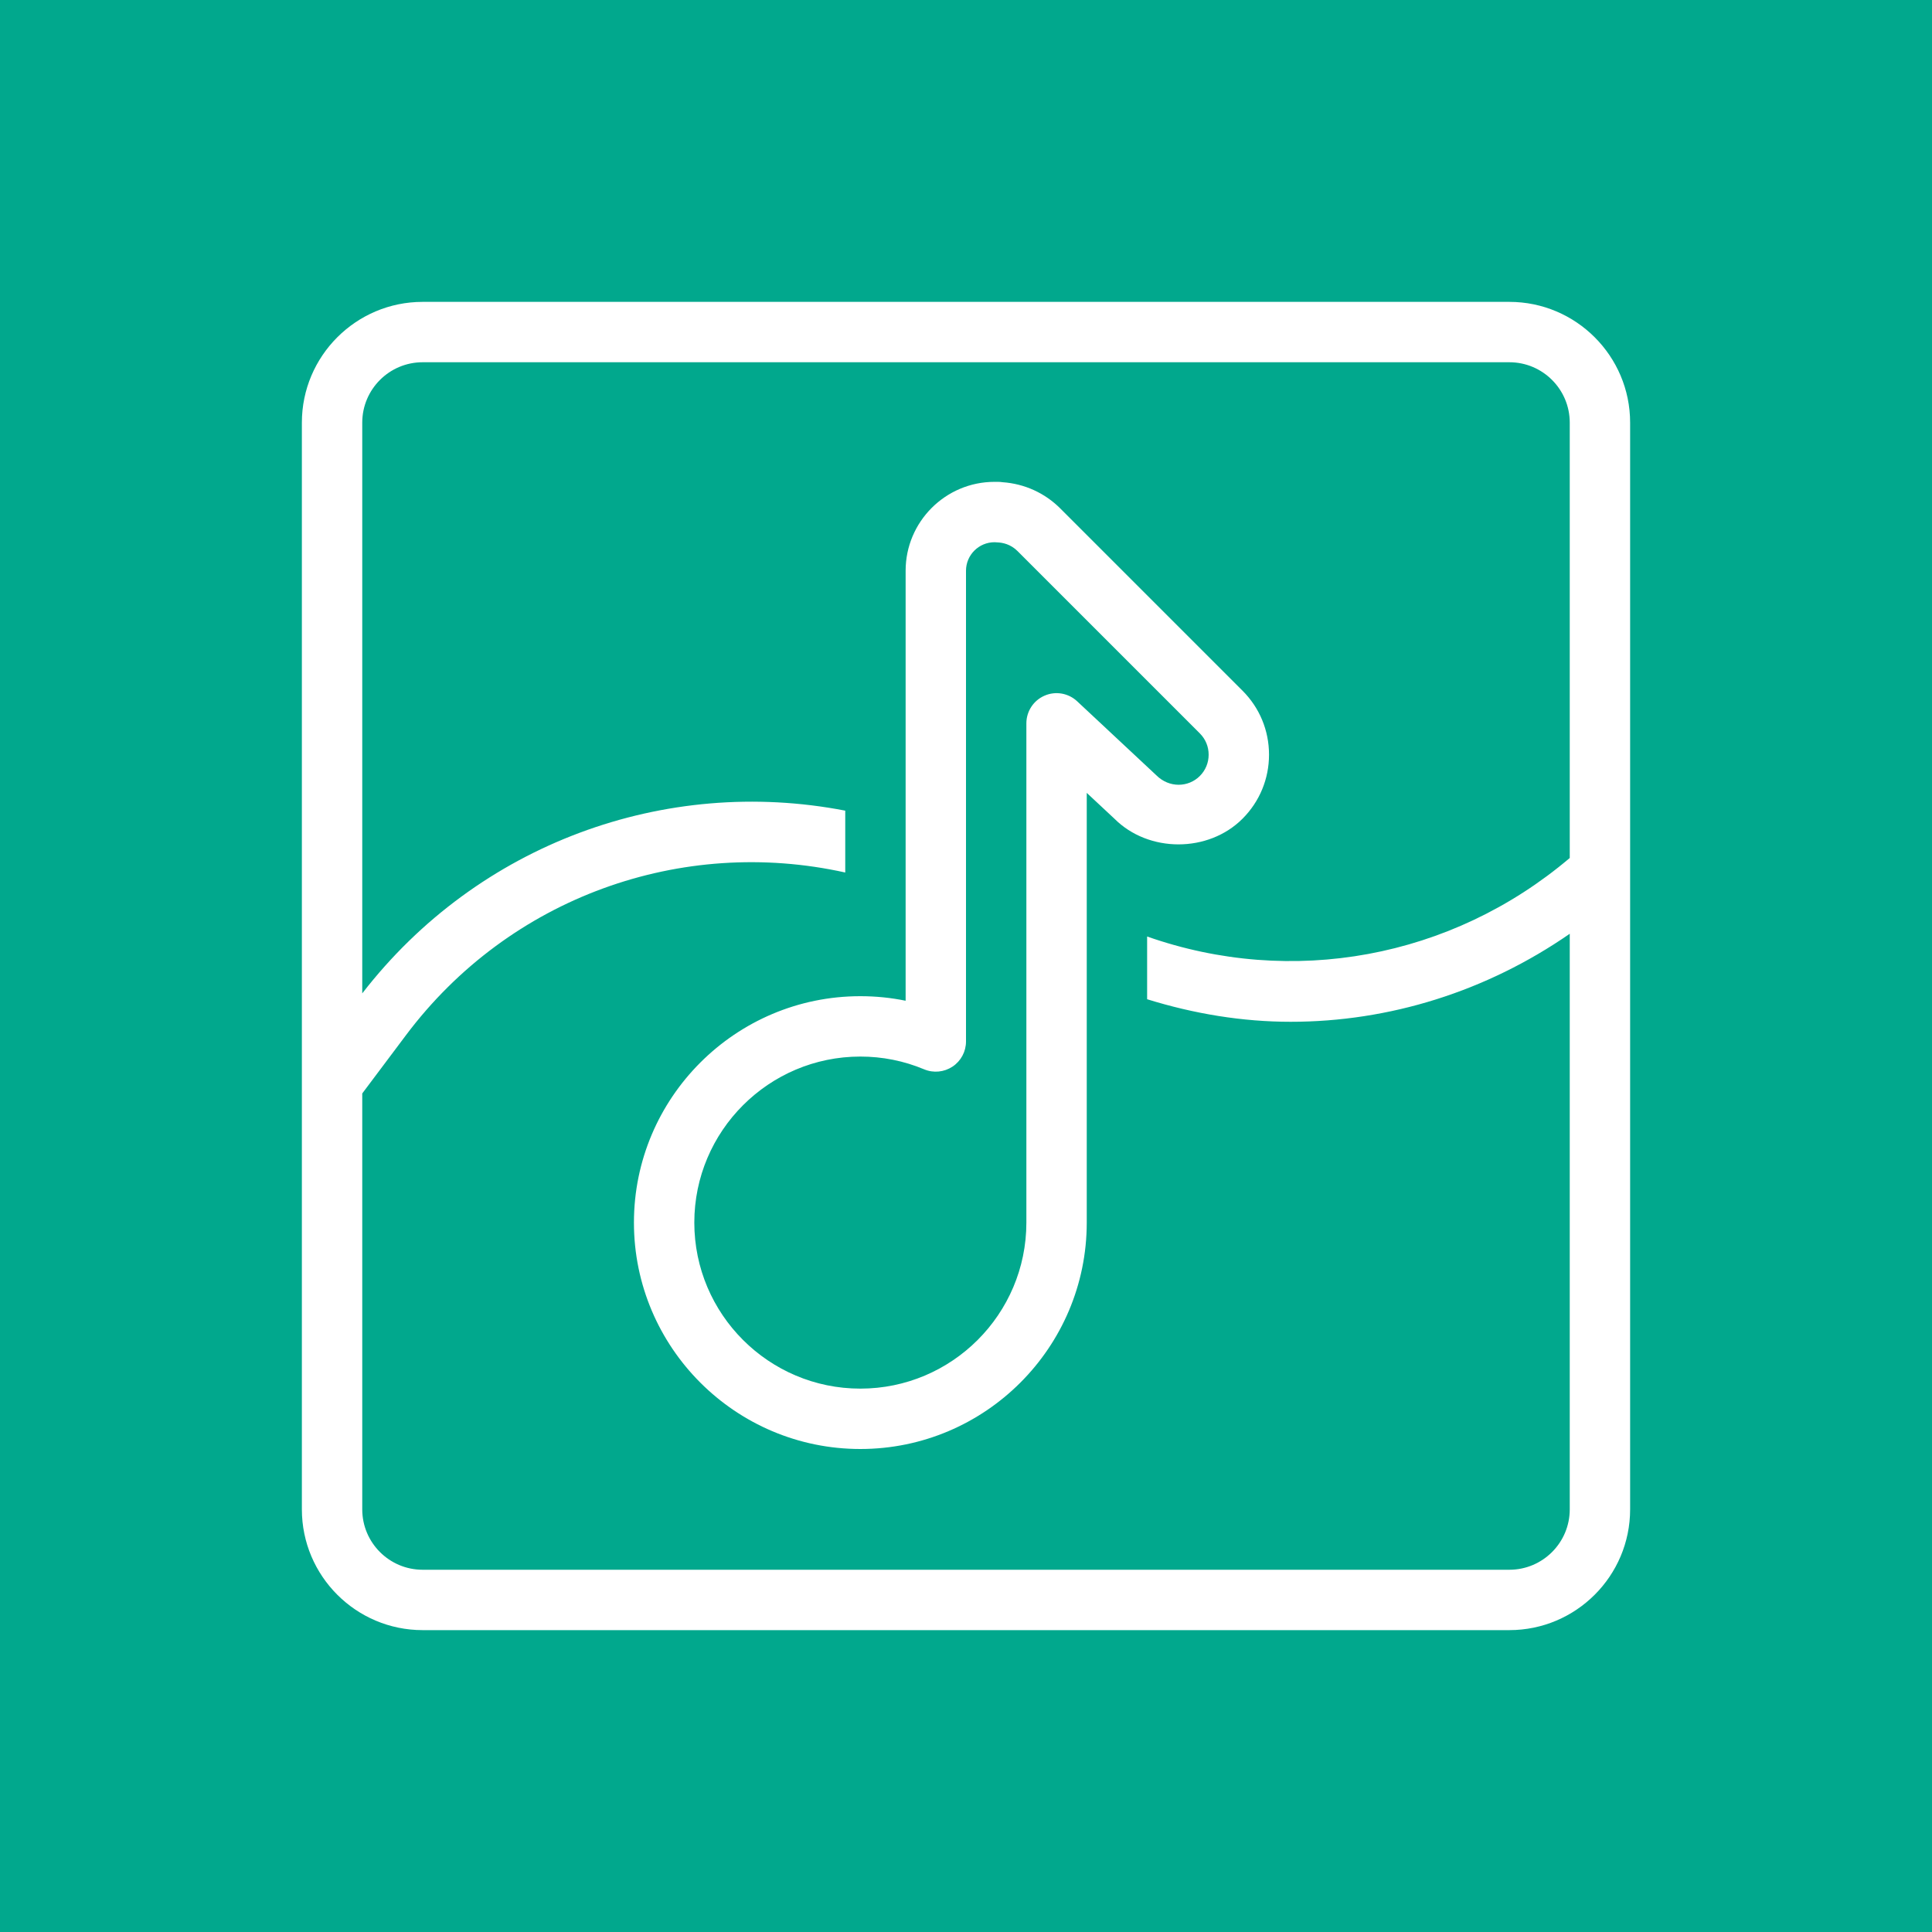 <?xml version="1.0" encoding="UTF-8"?>
<svg width="64px" height="64px" viewBox="0 0 64 64" version="1.1" xmlns="http://www.w3.org/2000/svg" xmlns:xlink="http://www.w3.org/1999/xlink">
    <title>AWS-DeepComposer</title>
    <g id="Icon-Architecture/48/Arch_AWS-DeepComposer_48" stroke="none" stroke-width="1" fill="none" fill-rule="evenodd">
        <g id="Icon-Architecture-BG/48/Machine-Learning" fill="#01A88D">
            <rect id="Rectangle" x="0" y="0" width="64" height="64"></rect>
        </g>
        <path d="M52,28.422 C48.073,31.753 42.781,32.705 38,31.023 L38,33.101 C39.562,33.586 41.16,33.848 42.755,33.848 C46.018,33.848 49.235,32.847 52,30.932 L52,50 C52,51.103 51.103,52 50,52 L14,52 C12.897,52 12,51.103 12,50 L12,36.222 L13.445,34.296 C16.883,29.712 22.584,27.7 28,28.903 L28,26.854 C22.037,25.7 15.837,27.943 12,32.907 L12,14 C12,12.897 12.897,12 14,12 L50,12 C51.103,12 52,12.897 52,14 L52,28.422 Z M50,10 L14,10 C11.794,10 10,11.795 10,14 L10,50 C10,52.206 11.794,54 14,54 L50,54 C52.206,54 54,52.206 54,50 L54,14 C54,11.795 52.206,10 50,10 L50,10 Z M39.744,25.708 C39.367,26.084 38.734,26.109 38.307,25.684 L35.683,23.232 C35.392,22.959 34.966,22.885 34.602,23.045 C34.236,23.203 34,23.564 34,23.962 L34,40.5 C34,43.533 31.532,46 28.5,46 C25.468,46 23,43.533 23,40.5 C23,37.467 25.468,35 28.5,35 C29.231,35 29.942,35.142 30.614,35.423 C30.922,35.552 31.274,35.518 31.555,35.332 C31.833,35.147 32,34.835 32,34.5 L32,18.906 C32,18.386 32.424,17.962 32.944,17.962 L32.953,17.962 C32.979,17.965 33.005,17.966 33.03,17.967 C33.214,17.973 33.479,18.027 33.707,18.255 L39.745,24.293 L39.745,24.294 C39.935,24.482 40.038,24.733 40.038,25 C40.038,25.267 39.935,25.518 39.744,25.708 L39.744,25.708 Z M35.121,16.841 C34.61,16.33 33.937,16.025 33.213,15.974 C33.161,15.966 33.108,15.962 33.056,15.962 L32.944,15.962 C31.321,15.962 30,17.283 30,18.906 L30,26 L30,27.361 L30,29.493 L30,30 L30,33.151 C29.509,33.05 29.008,33 28.5,33 C24.364,33 21,36.364 21,40.5 C21,44.636 24.364,48 28.5,48 C32.636,48 36,44.636 36,40.5 L36,34 L36,32.355 L36,30.16 L36,30 L36,26.265 L36.917,27.121 C38.051,28.256 40.029,28.253 41.159,27.122 C41.726,26.555 42.038,25.801 42.038,25 C42.038,24.199 41.726,23.445 41.159,22.879 L35.121,16.841 Z" id="AWS-DeepComposer_Icon_48_Squid" fill="#FFFFFF"></path>
    </g>
</svg>